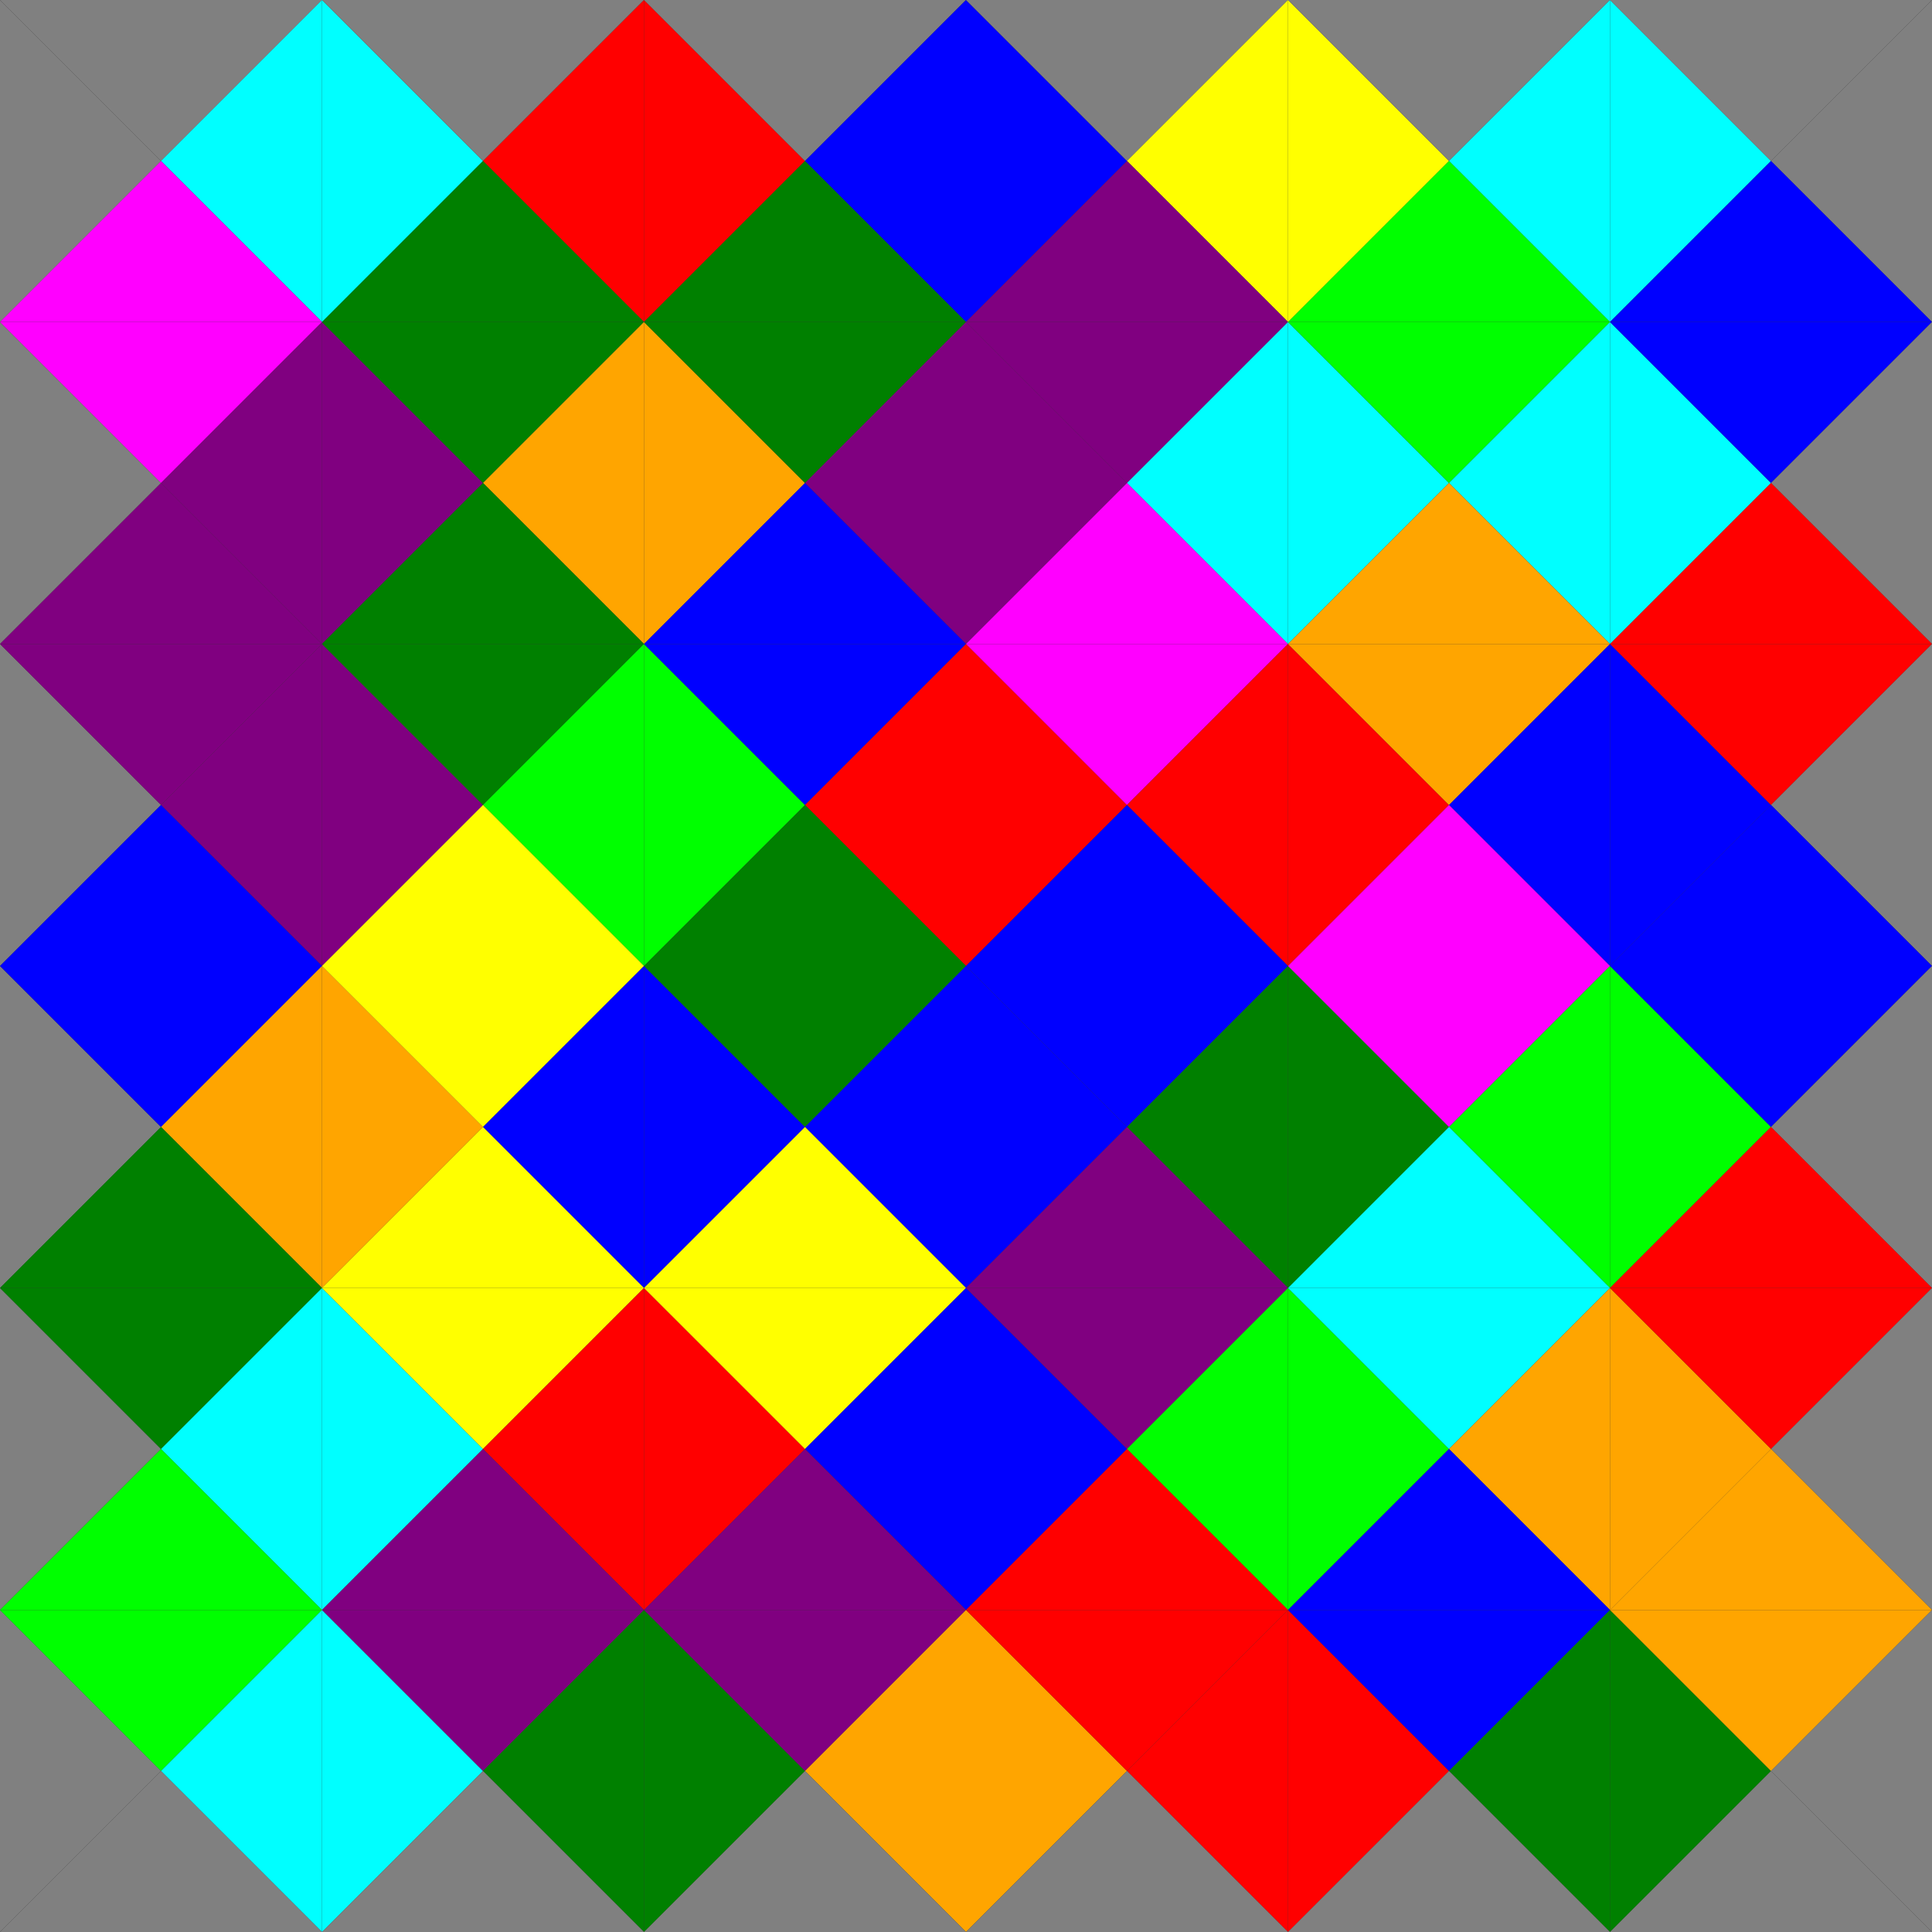 <?xml version="1.0" encoding="UTF-8"?>
<svg xmlns="http://www.w3.org/2000/svg" version="1.1" width="600" height="600"><rect width="100%" height="100%" fill="#333333" stroke="none"/><g transform="translate(0, 0)"><g>
<polygon points="0,0 50,50 0,100" fill="gray" />
<polygon points="0,0 50,50 100,0" fill="gray" />
<polygon points="100,0 50,50 100,100" fill="cyan" />
<polygon points="0,100 50,50 100,100" fill="magenta" />
</g></g>
<g transform="translate(100, 0)"><g>
<polygon points="0,0 50,50 0,100" fill="cyan" />
<polygon points="0,0 50,50 100,0" fill="gray" />
<polygon points="100,0 50,50 100,100" fill="red" />
<polygon points="0,100 50,50 100,100" fill="green" />
</g></g>
<g transform="translate(200, 0)"><g>
<polygon points="0,0 50,50 0,100" fill="red" />
<polygon points="0,0 50,50 100,0" fill="gray" />
<polygon points="100,0 50,50 100,100" fill="blue" />
<polygon points="0,100 50,50 100,100" fill="green" />
</g></g>
<g transform="translate(300, 0)"><g>
<polygon points="0,0 50,50 0,100" fill="blue" />
<polygon points="0,0 50,50 100,0" fill="gray" />
<polygon points="100,0 50,50 100,100" fill="yellow" />
<polygon points="0,100 50,50 100,100" fill="purple" />
</g></g>
<g transform="translate(400, 0)"><g>
<polygon points="0,0 50,50 0,100" fill="yellow" />
<polygon points="0,0 50,50 100,0" fill="gray" />
<polygon points="100,0 50,50 100,100" fill="cyan" />
<polygon points="0,100 50,50 100,100" fill="lime" />
</g></g>
<g transform="translate(500, 0)"><g>
<polygon points="0,0 50,50 0,100" fill="cyan" />
<polygon points="0,0 50,50 100,0" fill="gray" />
<polygon points="100,0 50,50 100,100" fill="gray" />
<polygon points="0,100 50,50 100,100" fill="blue" />
</g></g>
<g transform="translate(0, 100)"><g>
<polygon points="0,0 50,50 0,100" fill="gray" />
<polygon points="0,0 50,50 100,0" fill="magenta" />
<polygon points="100,0 50,50 100,100" fill="purple" />
<polygon points="0,100 50,50 100,100" fill="purple" />
</g></g>
<g transform="translate(100, 100)"><g>
<polygon points="0,0 50,50 0,100" fill="purple" />
<polygon points="0,0 50,50 100,0" fill="green" />
<polygon points="100,0 50,50 100,100" fill="orange" />
<polygon points="0,100 50,50 100,100" fill="green" />
</g></g>
<g transform="translate(200, 100)"><g>
<polygon points="0,0 50,50 0,100" fill="orange" />
<polygon points="0,0 50,50 100,0" fill="green" />
<polygon points="100,0 50,50 100,100" fill="purple" />
<polygon points="0,100 50,50 100,100" fill="blue" />
</g></g>
<g transform="translate(300, 100)"><g>
<polygon points="0,0 50,50 0,100" fill="purple" />
<polygon points="0,0 50,50 100,0" fill="purple" />
<polygon points="100,0 50,50 100,100" fill="cyan" />
<polygon points="0,100 50,50 100,100" fill="magenta" />
</g></g>
<g transform="translate(400, 100)"><g>
<polygon points="0,0 50,50 0,100" fill="cyan" />
<polygon points="0,0 50,50 100,0" fill="lime" />
<polygon points="100,0 50,50 100,100" fill="cyan" />
<polygon points="0,100 50,50 100,100" fill="orange" />
</g></g>
<g transform="translate(500, 100)"><g>
<polygon points="0,0 50,50 0,100" fill="cyan" />
<polygon points="0,0 50,50 100,0" fill="blue" />
<polygon points="100,0 50,50 100,100" fill="gray" />
<polygon points="0,100 50,50 100,100" fill="red" />
</g></g>
<g transform="translate(0, 200)"><g>
<polygon points="0,0 50,50 0,100" fill="gray" />
<polygon points="0,0 50,50 100,0" fill="purple" />
<polygon points="100,0 50,50 100,100" fill="purple" />
<polygon points="0,100 50,50 100,100" fill="blue" />
</g></g>
<g transform="translate(100, 200)"><g>
<polygon points="0,0 50,50 0,100" fill="purple" />
<polygon points="0,0 50,50 100,0" fill="green" />
<polygon points="100,0 50,50 100,100" fill="lime" />
<polygon points="0,100 50,50 100,100" fill="yellow" />
</g></g>
<g transform="translate(200, 200)"><g>
<polygon points="0,0 50,50 0,100" fill="lime" />
<polygon points="0,0 50,50 100,0" fill="blue" />
<polygon points="100,0 50,50 100,100" fill="red" />
<polygon points="0,100 50,50 100,100" fill="green" />
</g></g>
<g transform="translate(300, 200)"><g>
<polygon points="0,0 50,50 0,100" fill="red" />
<polygon points="0,0 50,50 100,0" fill="magenta" />
<polygon points="100,0 50,50 100,100" fill="red" />
<polygon points="0,100 50,50 100,100" fill="blue" />
</g></g>
<g transform="translate(400, 200)"><g>
<polygon points="0,0 50,50 0,100" fill="red" />
<polygon points="0,0 50,50 100,0" fill="orange" />
<polygon points="100,0 50,50 100,100" fill="blue" />
<polygon points="0,100 50,50 100,100" fill="magenta" />
</g></g>
<g transform="translate(500, 200)"><g>
<polygon points="0,0 50,50 0,100" fill="blue" />
<polygon points="0,0 50,50 100,0" fill="red" />
<polygon points="100,0 50,50 100,100" fill="gray" />
<polygon points="0,100 50,50 100,100" fill="blue" />
</g></g>
<g transform="translate(0, 300)"><g>
<polygon points="0,0 50,50 0,100" fill="gray" />
<polygon points="0,0 50,50 100,0" fill="blue" />
<polygon points="100,0 50,50 100,100" fill="orange" />
<polygon points="0,100 50,50 100,100" fill="green" />
</g></g>
<g transform="translate(100, 300)"><g>
<polygon points="0,0 50,50 0,100" fill="orange" />
<polygon points="0,0 50,50 100,0" fill="yellow" />
<polygon points="100,0 50,50 100,100" fill="blue" />
<polygon points="0,100 50,50 100,100" fill="yellow" />
</g></g>
<g transform="translate(200, 300)"><g>
<polygon points="0,0 50,50 0,100" fill="blue" />
<polygon points="0,0 50,50 100,0" fill="green" />
<polygon points="100,0 50,50 100,100" fill="blue" />
<polygon points="0,100 50,50 100,100" fill="yellow" />
</g></g>
<g transform="translate(300, 300)"><g>
<polygon points="0,0 50,50 0,100" fill="blue" />
<polygon points="0,0 50,50 100,0" fill="blue" />
<polygon points="100,0 50,50 100,100" fill="green" />
<polygon points="0,100 50,50 100,100" fill="purple" />
</g></g>
<g transform="translate(400, 300)"><g>
<polygon points="0,0 50,50 0,100" fill="green" />
<polygon points="0,0 50,50 100,0" fill="magenta" />
<polygon points="100,0 50,50 100,100" fill="lime" />
<polygon points="0,100 50,50 100,100" fill="cyan" />
</g></g>
<g transform="translate(500, 300)"><g>
<polygon points="0,0 50,50 0,100" fill="lime" />
<polygon points="0,0 50,50 100,0" fill="blue" />
<polygon points="100,0 50,50 100,100" fill="gray" />
<polygon points="0,100 50,50 100,100" fill="red" />
</g></g>
<g transform="translate(0, 400)"><g>
<polygon points="0,0 50,50 0,100" fill="gray" />
<polygon points="0,0 50,50 100,0" fill="green" />
<polygon points="100,0 50,50 100,100" fill="cyan" />
<polygon points="0,100 50,50 100,100" fill="lime" />
</g></g>
<g transform="translate(100, 400)"><g>
<polygon points="0,0 50,50 0,100" fill="cyan" />
<polygon points="0,0 50,50 100,0" fill="yellow" />
<polygon points="100,0 50,50 100,100" fill="red" />
<polygon points="0,100 50,50 100,100" fill="purple" />
</g></g>
<g transform="translate(200, 400)"><g>
<polygon points="0,0 50,50 0,100" fill="red" />
<polygon points="0,0 50,50 100,0" fill="yellow" />
<polygon points="100,0 50,50 100,100" fill="blue" />
<polygon points="0,100 50,50 100,100" fill="purple" />
</g></g>
<g transform="translate(300, 400)"><g>
<polygon points="0,0 50,50 0,100" fill="blue" />
<polygon points="0,0 50,50 100,0" fill="purple" />
<polygon points="100,0 50,50 100,100" fill="lime" />
<polygon points="0,100 50,50 100,100" fill="red" />
</g></g>
<g transform="translate(400, 400)"><g>
<polygon points="0,0 50,50 0,100" fill="lime" />
<polygon points="0,0 50,50 100,0" fill="cyan" />
<polygon points="100,0 50,50 100,100" fill="orange" />
<polygon points="0,100 50,50 100,100" fill="blue" />
</g></g>
<g transform="translate(500, 400)"><g>
<polygon points="0,0 50,50 0,100" fill="orange" />
<polygon points="0,0 50,50 100,0" fill="red" />
<polygon points="100,0 50,50 100,100" fill="gray" />
<polygon points="0,100 50,50 100,100" fill="orange" />
</g></g>
<g transform="translate(0, 500)"><g>
<polygon points="0,0 50,50 0,100" fill="gray" />
<polygon points="0,0 50,50 100,0" fill="lime" />
<polygon points="100,0 50,50 100,100" fill="cyan" />
<polygon points="0,100 50,50 100,100" fill="gray" />
</g></g>
<g transform="translate(100, 500)"><g>
<polygon points="0,0 50,50 0,100" fill="cyan" />
<polygon points="0,0 50,50 100,0" fill="purple" />
<polygon points="100,0 50,50 100,100" fill="green" />
<polygon points="0,100 50,50 100,100" fill="gray" />
</g></g>
<g transform="translate(200, 500)"><g>
<polygon points="0,0 50,50 0,100" fill="green" />
<polygon points="0,0 50,50 100,0" fill="purple" />
<polygon points="100,0 50,50 100,100" fill="orange" />
<polygon points="0,100 50,50 100,100" fill="gray" />
</g></g>
<g transform="translate(300, 500)"><g>
<polygon points="0,0 50,50 0,100" fill="orange" />
<polygon points="0,0 50,50 100,0" fill="red" />
<polygon points="100,0 50,50 100,100" fill="red" />
<polygon points="0,100 50,50 100,100" fill="gray" />
</g></g>
<g transform="translate(400, 500)"><g>
<polygon points="0,0 50,50 0,100" fill="red" />
<polygon points="0,0 50,50 100,0" fill="blue" />
<polygon points="100,0 50,50 100,100" fill="green" />
<polygon points="0,100 50,50 100,100" fill="gray" />
</g></g>
<g transform="translate(500, 500)"><g>
<polygon points="0,0 50,50 0,100" fill="green" />
<polygon points="0,0 50,50 100,0" fill="orange" />
<polygon points="100,0 50,50 100,100" fill="gray" />
<polygon points="0,100 50,50 100,100" fill="gray" />
</g></g></svg>